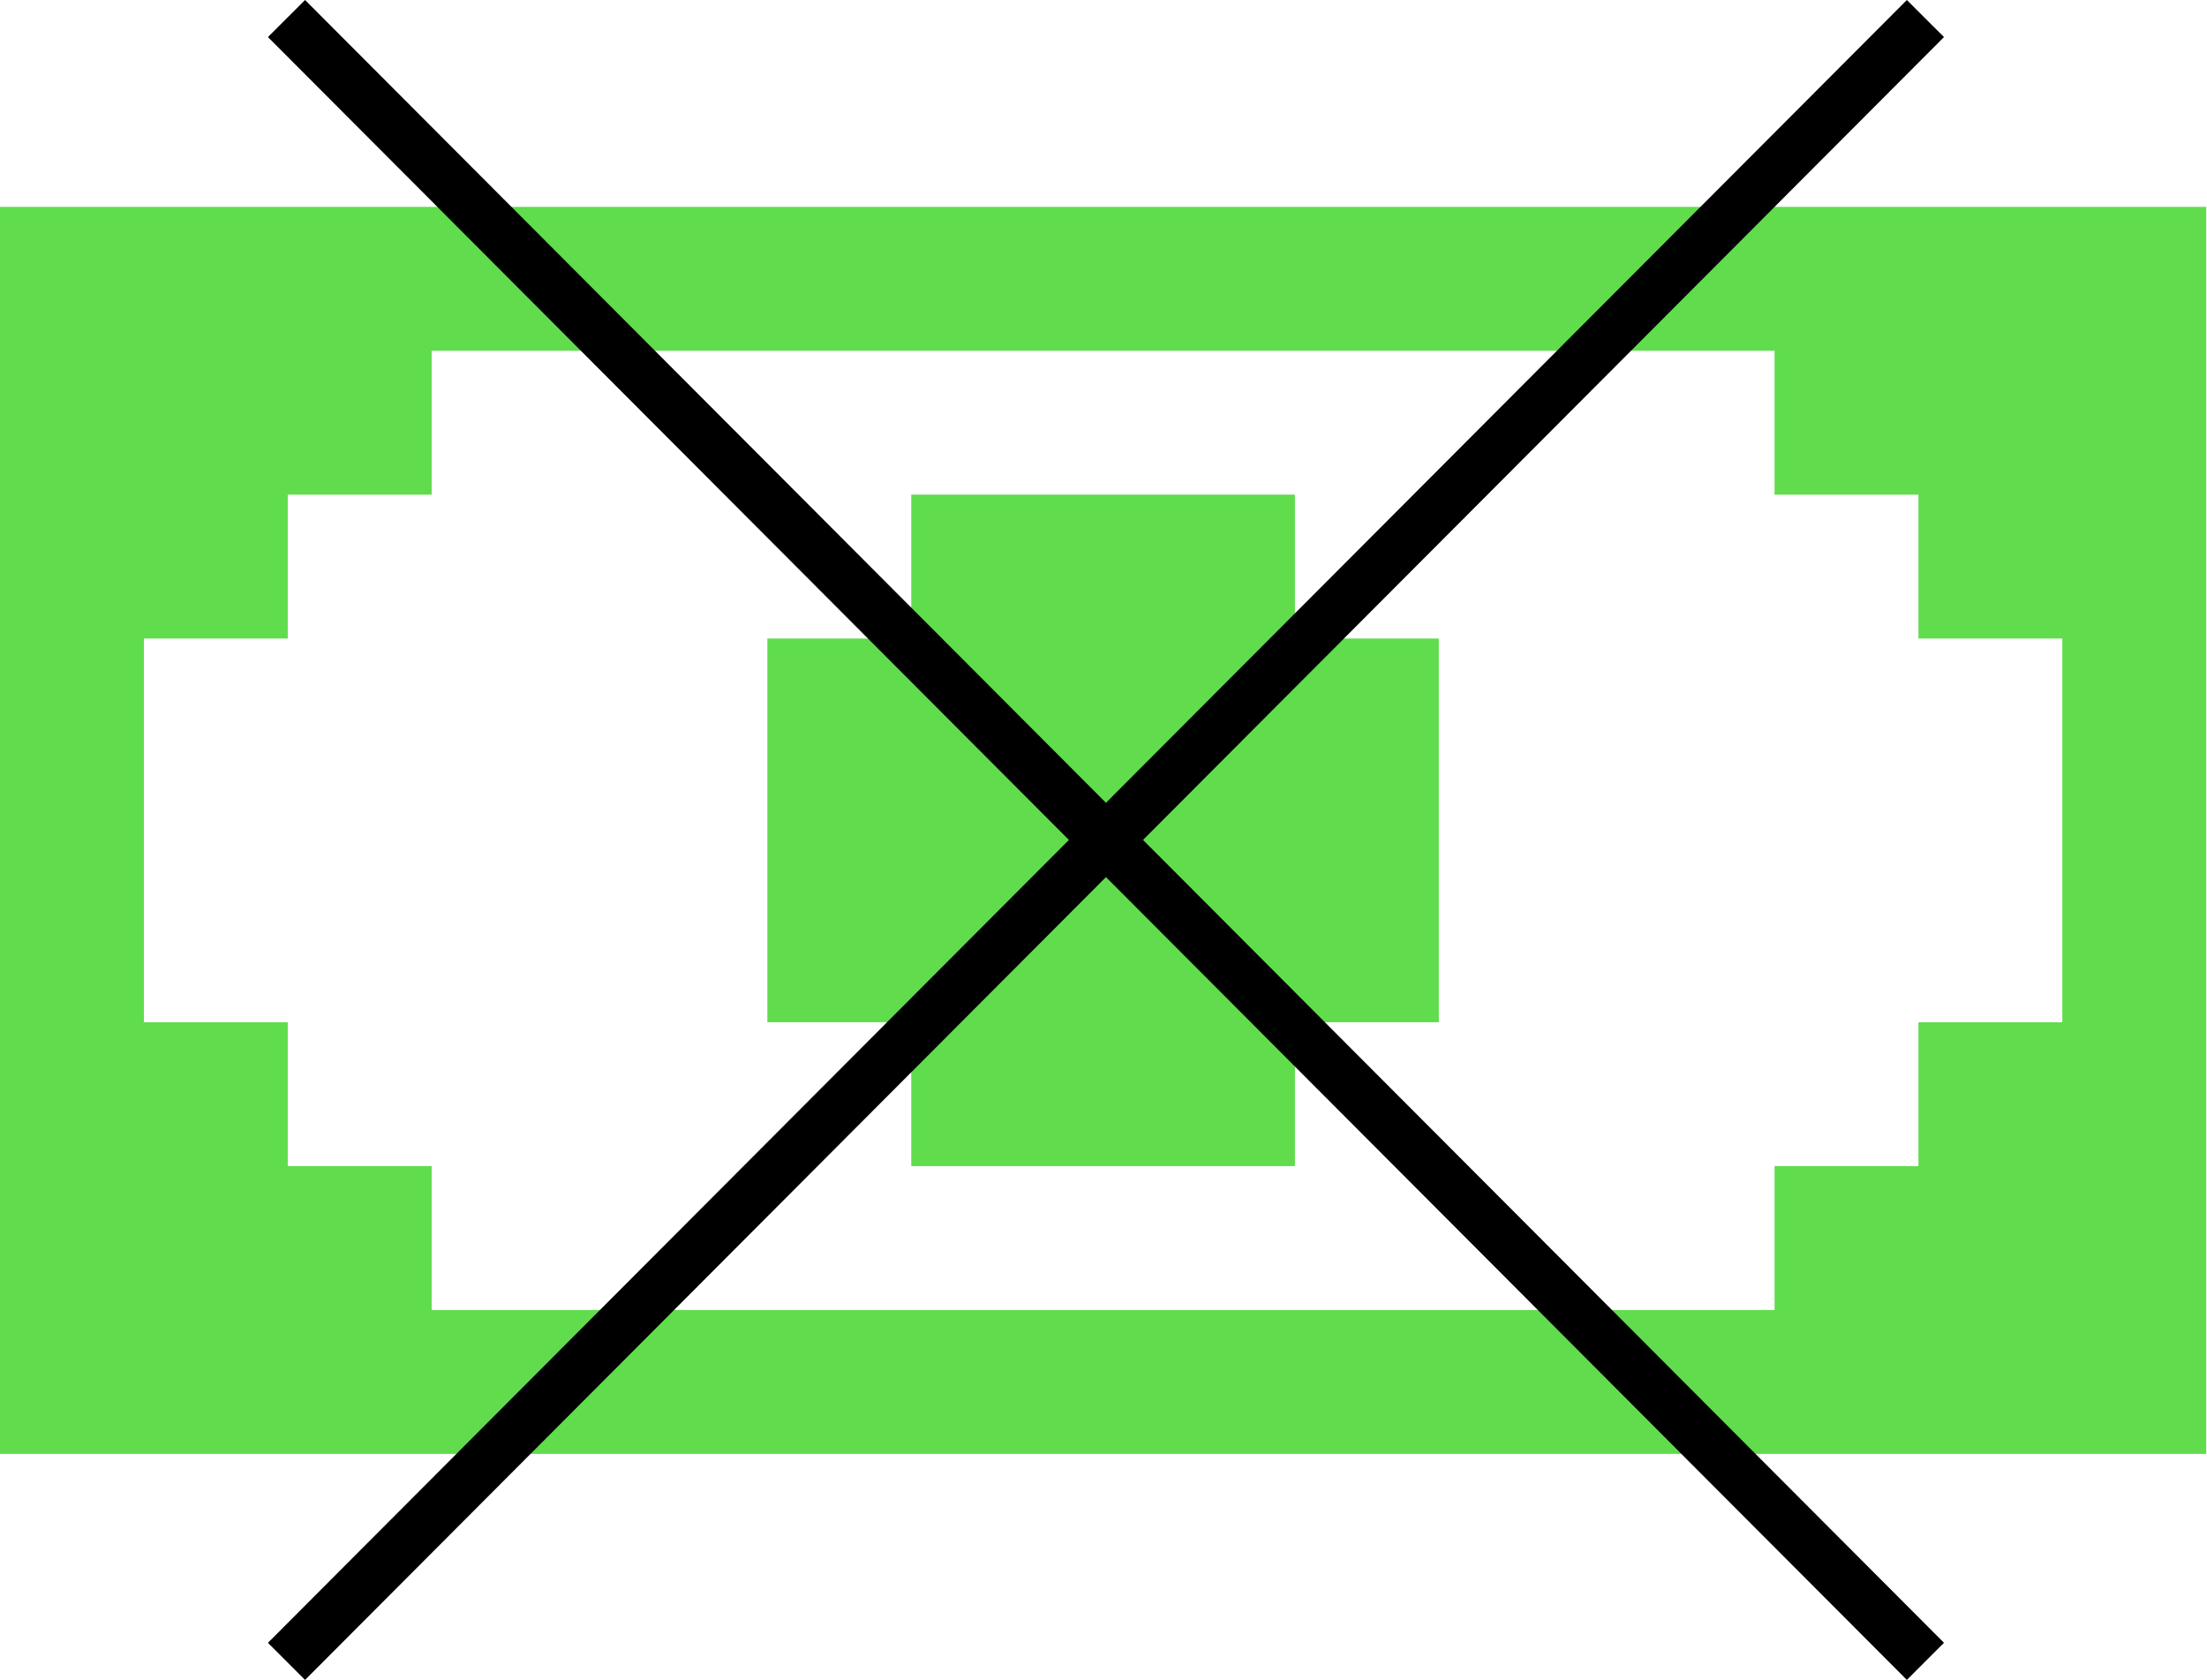 <svg width="448" height="341" viewBox="0 0 448 341" fill="none" xmlns="http://www.w3.org/2000/svg">
<path d="M262.864 100.405H184.978V129.613H155.771V207.498H184.978V236.705H262.864V207.498H292.071V129.613H262.864V100.405Z" fill="#60DC4D"/>
<path d="M0 41.992V295.119H447.842V41.992H0ZM360.22 236.705V265.912H87.621V236.705H58.414V207.498H29.207V129.613H58.414V100.406H87.62V71.199H360.22V100.406H389.426V129.613H418.633V207.498H389.426V236.705H360.22Z" fill="#60DC4D"/>
<path d="M61.924 341L224.5 178.038L387.076 341L394.61 333.466L232.022 170.497L394.61 7.524L387.076 0L224.5 162.957L61.924 0L54.39 7.524L216.978 170.497L54.39 333.466L61.924 341Z" fill="black"/>
</svg>
